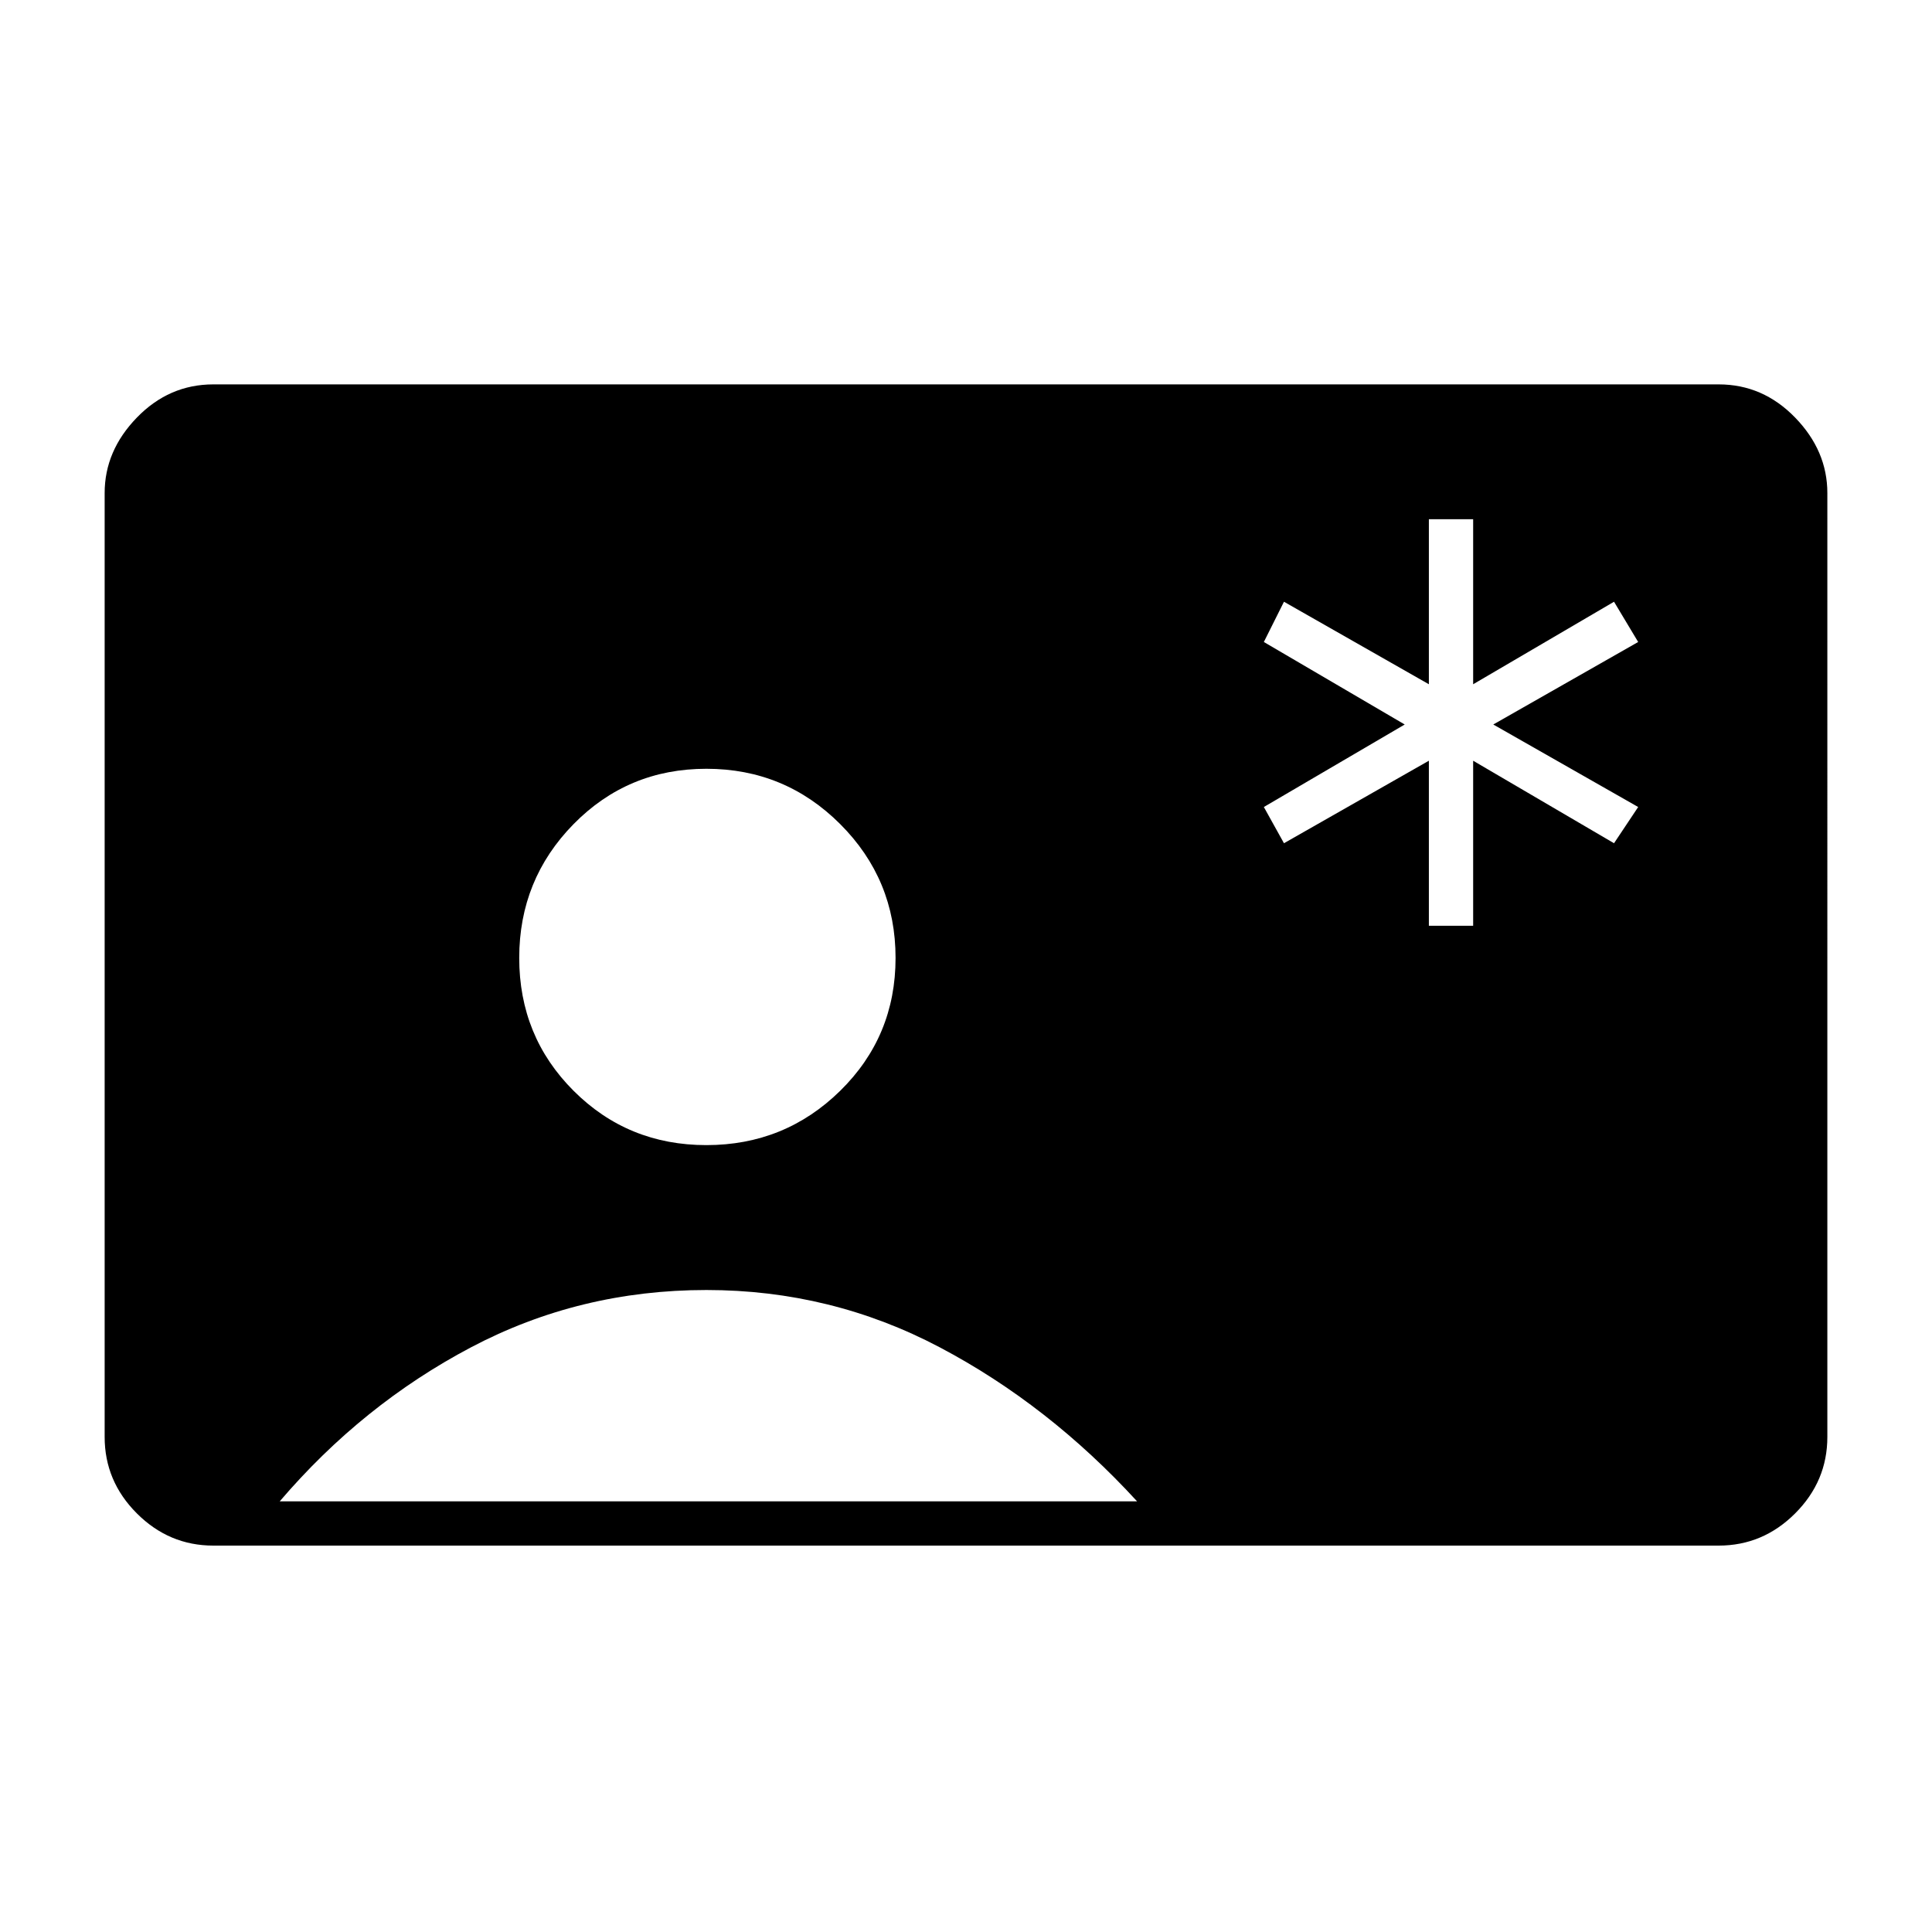 <svg xmlns="http://www.w3.org/2000/svg" height="48" width="48"><path d="M35.5 23h1.1v-4.1l3.5 2.05.6-.9L37.1 18l3.6-2.05-.6-1L36.6 17v-4.1h-1.1V17l-3.6-2.05-.5 1L34.9 18l-3.5 2.05.5.9 3.6-2.05ZM5.3 38.4q-1.1 0-1.9-.8-.8-.8-.8-1.9V12.25q0-1.05.8-1.875t1.9-.825h37.4q1.1 0 1.9.825.8.825.8 1.875V35.7q0 1.1-.8 1.9-.8.8-1.9.8Zm12.25-9.95q1.95 0 3.325-1.35 1.375-1.35 1.375-3.3 0-1.95-1.375-3.325Q19.5 19.1 17.55 19.1q-1.95 0-3.3 1.375Q12.9 21.85 12.9 23.8q0 1.95 1.35 3.3 1.35 1.35 3.3 1.35ZM6.95 37.3h21.3q-2.2-2.4-4.9-3.825-2.7-1.425-5.8-1.425-3.15 0-5.85 1.425Q9 34.9 6.95 37.3Z"/></svg>